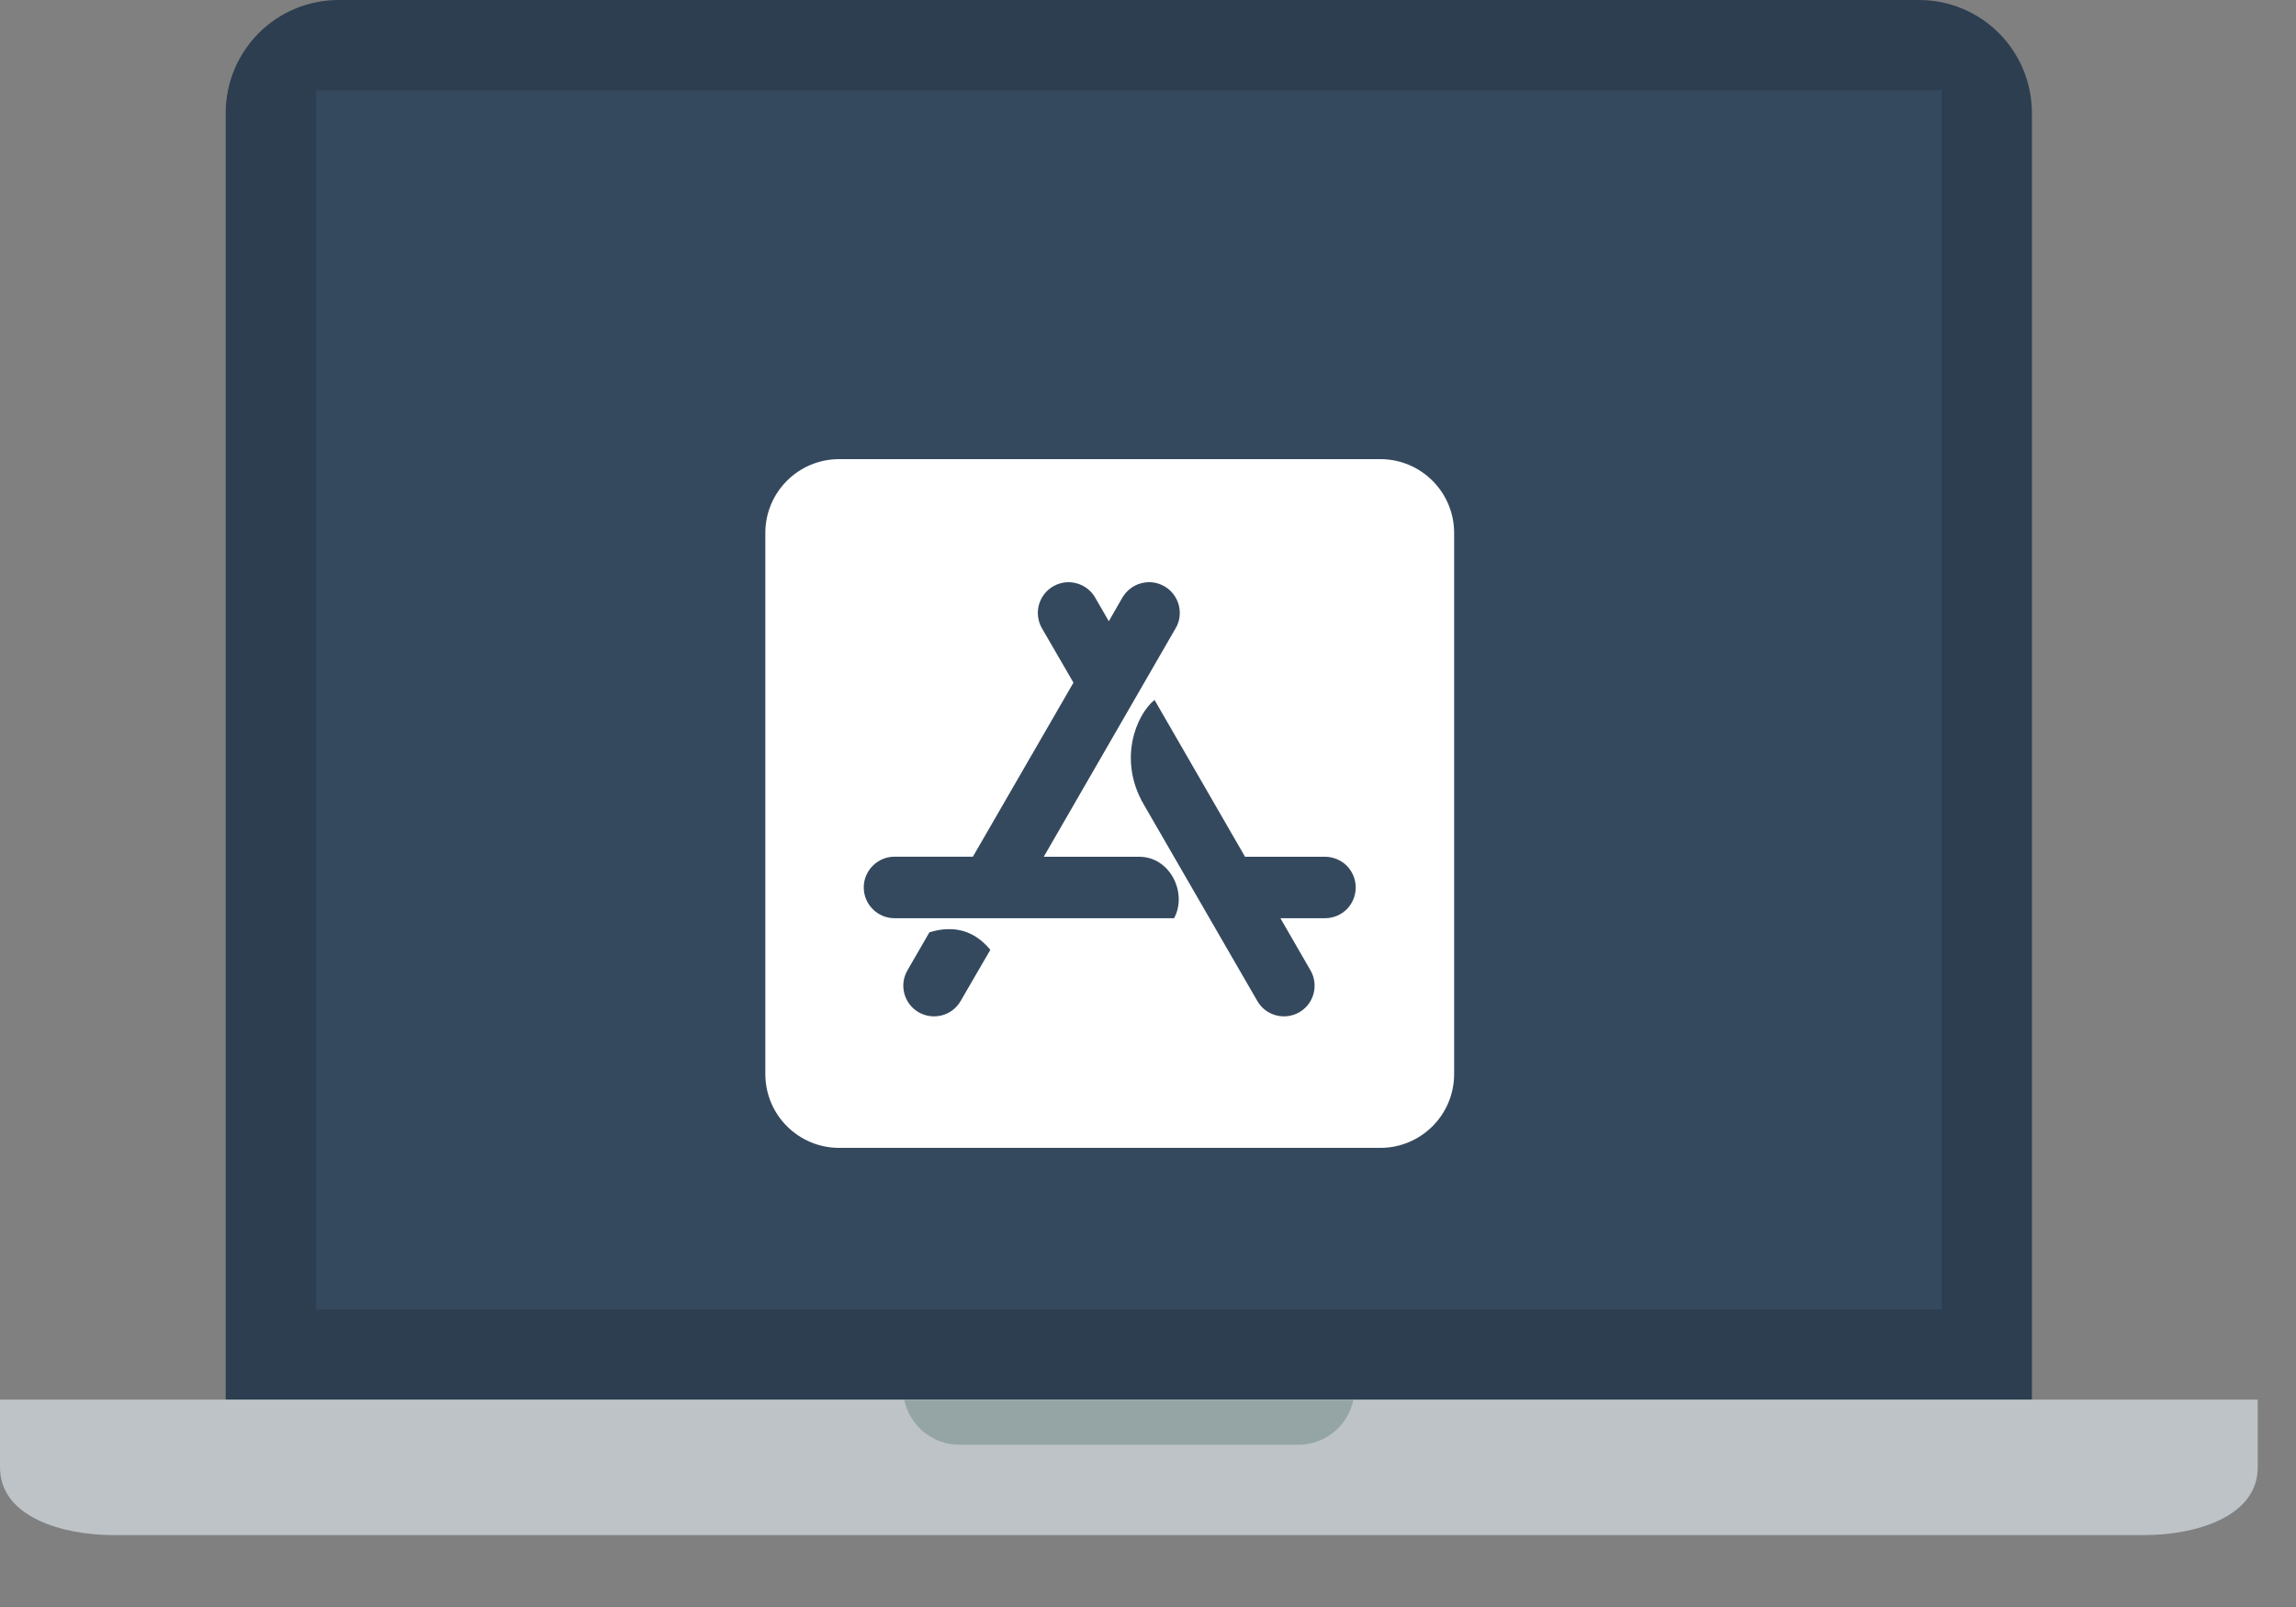 <svg width="30" height="21" viewBox="0 0 30 21" fill="none" xmlns="http://www.w3.org/2000/svg">
<rect x="0" y="0" width="30" height="21" fill="#808080" stroke="none"/>
<path fill-rule="evenodd" clip-rule="evenodd" d="M2.949 18.29V1.475C2.949 1.084 3.105 0.709 3.381 0.432C3.658 0.155 4.033 0 4.424 0L25.074 0C25.465 0 25.841 0.155 26.117 0.432C26.394 0.709 26.549 1.084 26.549 1.475V18.29H2.949Z" fill="#2C3E50"/>
<path fill-rule="evenodd" clip-rule="evenodd" d="M4.131 1.18H25.371V17.11H4.131V1.18Z" fill="#35495E"/>
<path fill-rule="evenodd" clip-rule="evenodd" d="M0 18.29H29.5V19.175C29.5 19.827 28.677 20.06 28.025 20.06H1.475C0.823 20.06 0 19.827 0 19.175V18.29Z" fill="#BDC3C7"/>
<path fill-rule="evenodd" clip-rule="evenodd" d="M17.685 18.29C17.651 18.457 17.56 18.606 17.429 18.714C17.297 18.821 17.132 18.88 16.962 18.88H12.537C12.367 18.88 12.203 18.821 12.071 18.714C11.939 18.606 11.849 18.457 11.815 18.29H17.685Z" fill="#95A5A5"/>
<path d="M18.036 6H10.964C10.432 6 10 6.432 10 6.964V14.036C10 14.568 10.432 15 10.964 15H18.036C18.568 15 19 14.568 19 14.036V6.964C19 6.432 18.568 6 18.036 6ZM12.552 13.081C12.498 13.174 12.411 13.241 12.308 13.268C12.205 13.296 12.095 13.281 12.003 13.228C11.911 13.175 11.844 13.087 11.816 12.984C11.789 12.881 11.803 12.772 11.857 12.68L12.144 12.183C12.467 12.085 12.732 12.161 12.94 12.412L12.552 13.081ZM15.342 11.999H11.688C11.466 11.999 11.286 11.818 11.286 11.597C11.286 11.376 11.467 11.195 11.688 11.195H12.712L14.026 8.921L13.614 8.21C13.561 8.118 13.547 8.008 13.574 7.906C13.602 7.803 13.669 7.715 13.761 7.662C13.853 7.609 13.962 7.594 14.065 7.622C14.168 7.649 14.256 7.716 14.309 7.808L14.488 8.118L14.666 7.808C14.693 7.763 14.728 7.723 14.77 7.691C14.812 7.659 14.859 7.635 14.91 7.622C14.961 7.608 15.014 7.604 15.067 7.611C15.119 7.618 15.169 7.635 15.215 7.662C15.261 7.688 15.3 7.723 15.332 7.765C15.365 7.807 15.388 7.855 15.402 7.906C15.415 7.957 15.419 8.01 15.412 8.062C15.405 8.114 15.388 8.165 15.361 8.21L13.638 11.196H14.885C15.291 11.196 15.518 11.672 15.341 11.999L15.342 11.999ZM17.312 11.999H16.73L17.123 12.68C17.234 12.873 17.168 13.118 16.977 13.228C16.784 13.339 16.539 13.272 16.429 13.082C15.768 11.939 15.273 11.079 14.942 10.508C14.606 9.926 14.845 9.343 15.085 9.146C15.348 9.603 15.742 10.286 16.268 11.196H17.312C17.419 11.196 17.521 11.238 17.597 11.313C17.672 11.389 17.714 11.491 17.714 11.597C17.714 11.704 17.672 11.806 17.597 11.882C17.521 11.957 17.419 11.999 17.312 11.999V11.999Z" fill="white"/>
</svg>
